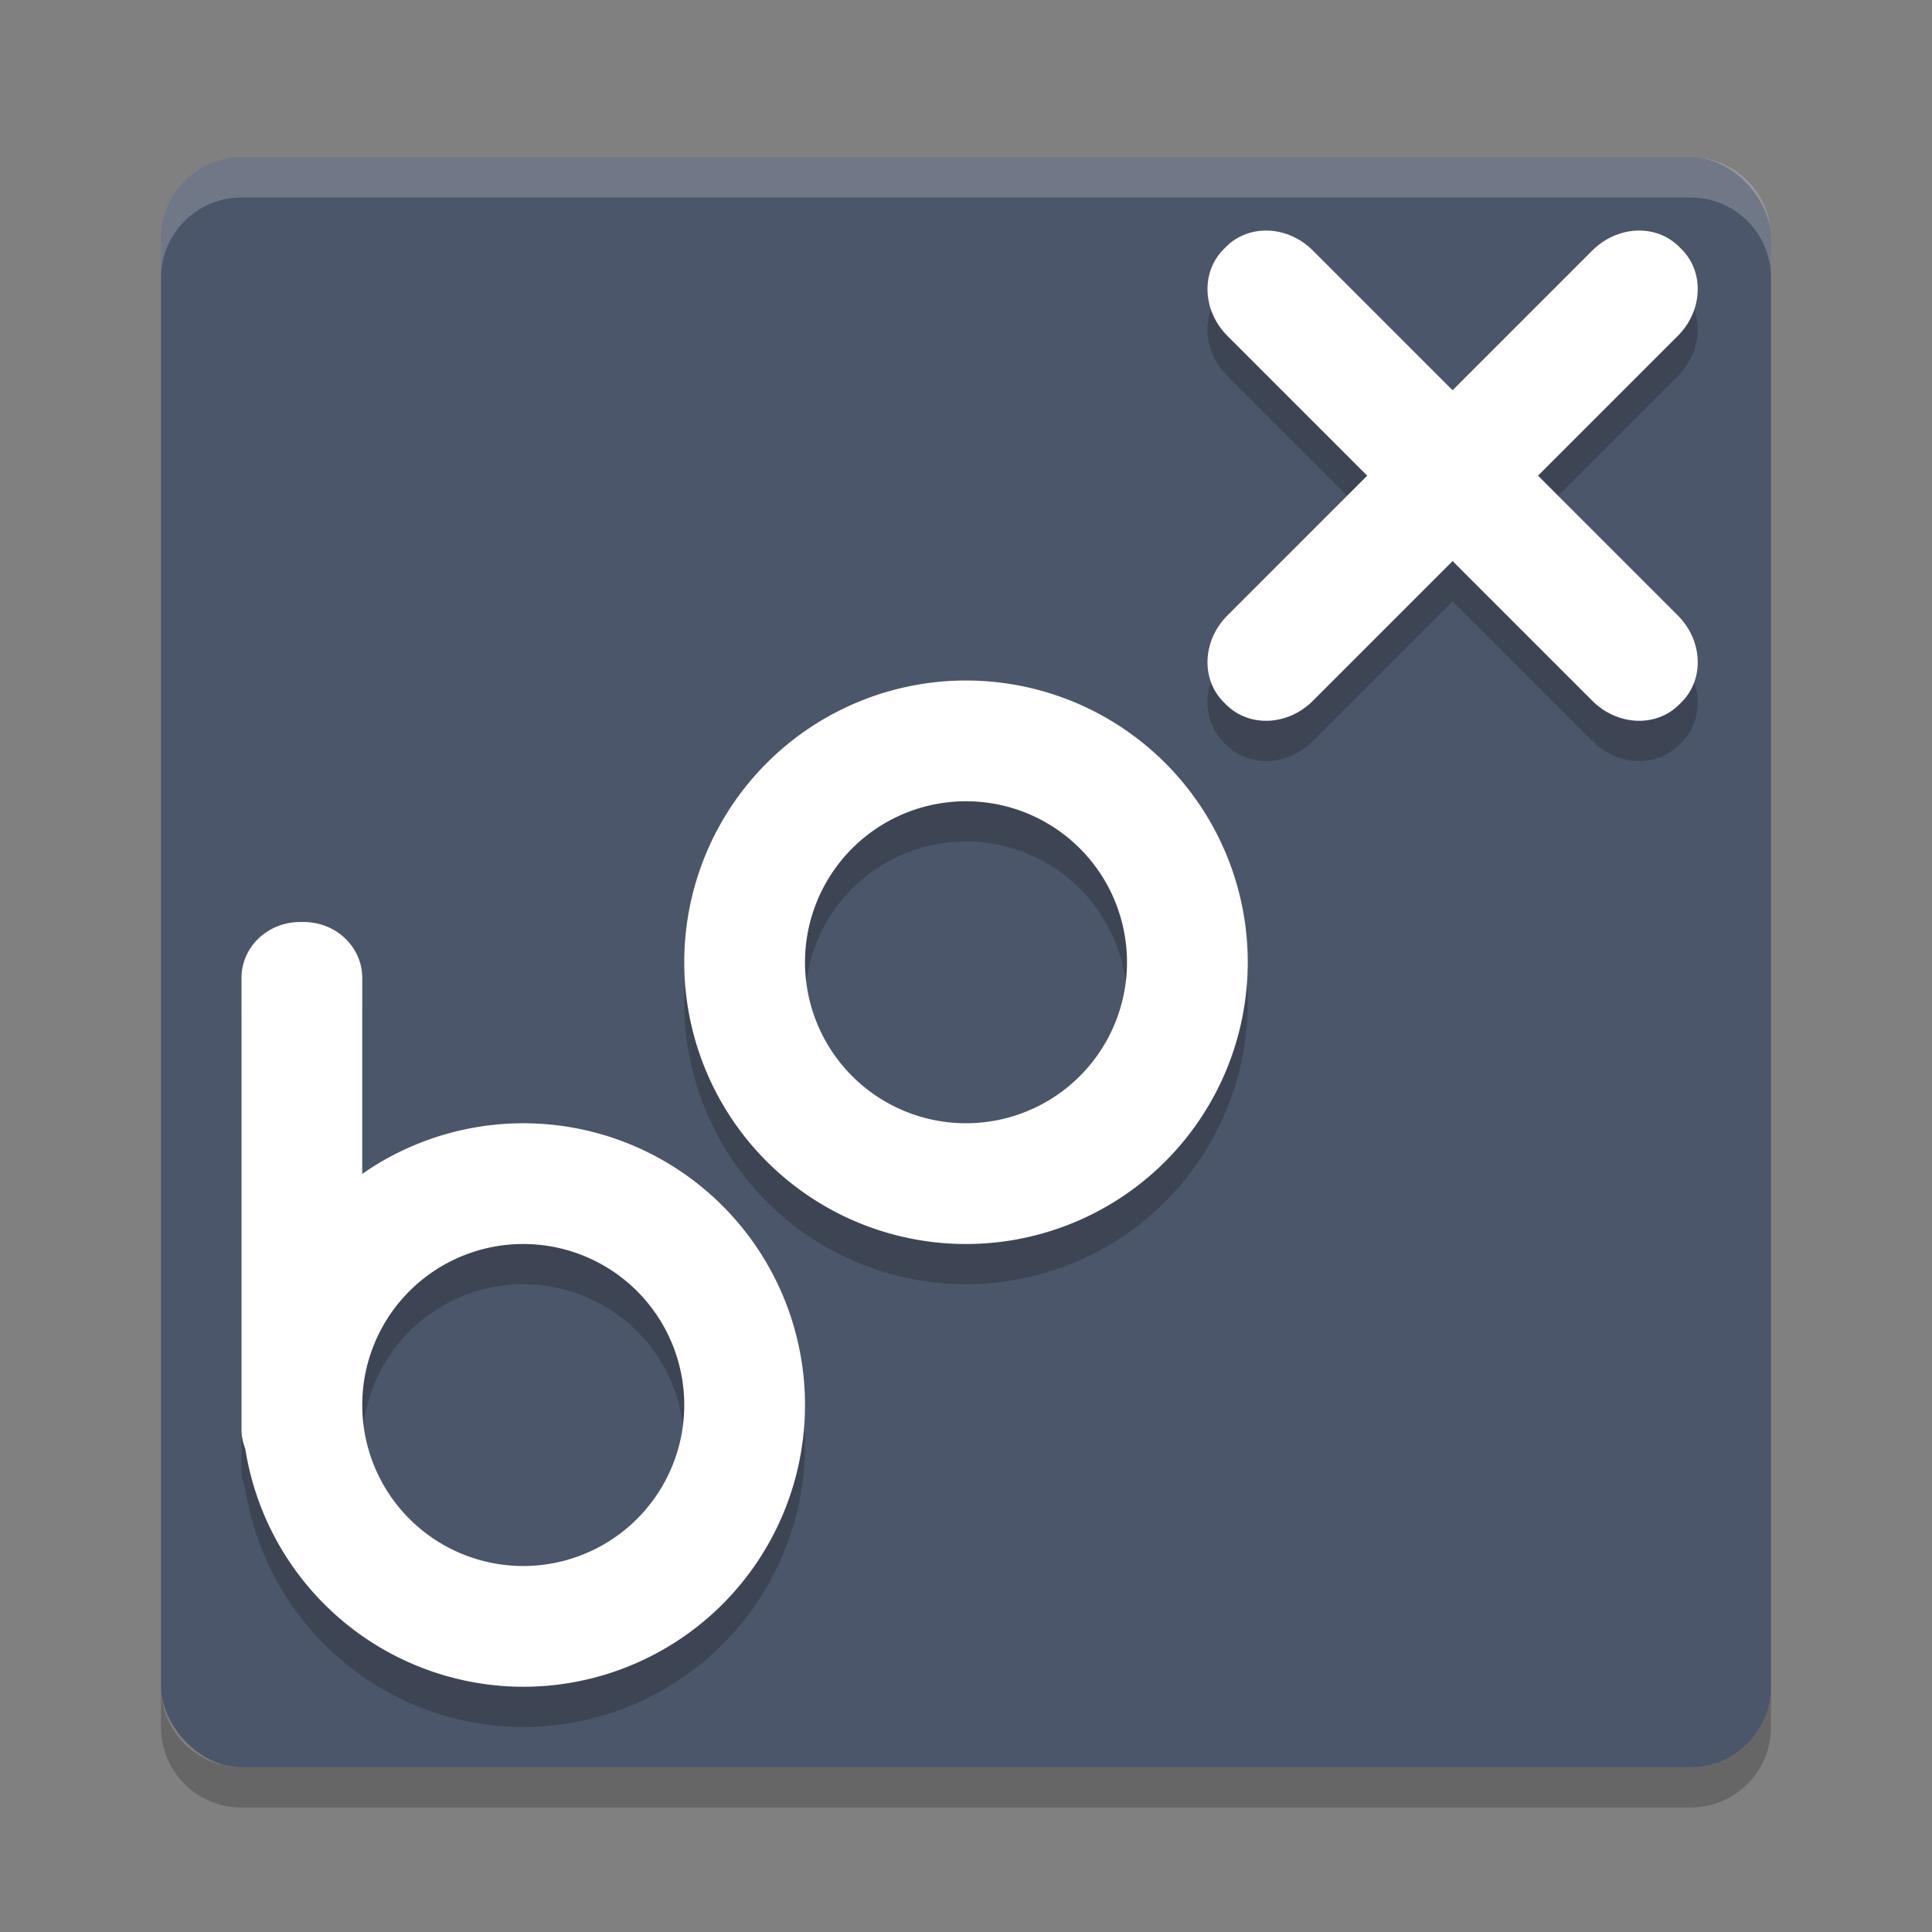 <?xml version="1.0" encoding="UTF-8" standalone="no"?>
<svg
   xmlns:dc="http://purl.org/dc/elements/1.1/"
   xmlns:cc="http://creativecommons.org/ns#"
   xmlns:rdf="http://www.w3.org/1999/02/22-rdf-syntax-ns#"
   xmlns:svg="http://www.w3.org/2000/svg"
   xmlns="http://www.w3.org/2000/svg"
   xmlns:sodipodi="http://sodipodi.sourceforge.net/DTD/sodipodi-0.dtd"
   xmlns:inkscape="http://www.inkscape.org/namespaces/inkscape"
   width="48"
   height="48"
   version="1"
   id="svg24"
   sodipodi:docname="box.svg"
   inkscape:version="0.92.5 (2060ec1f9f, 2020-04-08)">
  <rect width="100%" height="100%" fill="#808080" stroke="none"/>
  <defs
     id="defs28" />
  <sodipodi:namedview
     pagecolor="#ffffff"
     bordercolor="#666666"
     borderopacity="1"
     objecttolerance="10"
     gridtolerance="10"
     guidetolerance="10"
     inkscape:pageopacity="0"
     inkscape:pageshadow="2"
     inkscape:window-width="640"
     inkscape:window-height="480"
     id="namedview26"
     showgrid="false"
     inkscape:zoom="4.9166667"
     inkscape:cx="24"
     inkscape:cy="24"
     inkscape:current-layer="svg24" />
  <rect
     width="40"
     height="40"
     x="4"
     y="3.907"
     rx="2"
     ry="2"
     id="rect2"
     style="fill:#4c566a;fill-opacity:1" />
  <path
     inkscape:connector-curvature="0"
     style="opacity:0.2;fill:#ffffff"
     d="m 6,3.907 c -1.108,0 -2,0.892 -2,2 v 1 c 0,-1.108 0.892,-2 2,-2 h 36 c 1.108,0 2,0.892 2,2 v -1 c 0,-1.108 -0.892,-2 -2,-2 z"
     id="path4" />
  <path
     inkscape:connector-curvature="0"
     style="opacity:0.2"
     d="m 6,44.907 c -1.108,0 -2,-0.892 -2,-2 v -1 c 0,1.108 0.892,2 2,2 h 36 c 1.108,0 2,-0.892 2,-2 v 1 c 0,1.108 -0.892,2 -2,2 z"
     id="path6" />
  <g
     style="opacity:0.2"
     transform="translate(0,0.907)"
     id="g14">
    <path
       inkscape:connector-curvature="0"
       d="m 24,17 a 7,7 0 0 0 -7,7 7,7 0 0 0 7,7 7,7 0 0 0 7,-7 7,7 0 0 0 -7,-7 z m 0,3 a 4,4 0 0 1 4,4 4,4 0 0 1 -4,4 4,4 0 0 1 -4,-4 4,4 0 0 1 4,-4 z"
       id="path8" />
    <path
       inkscape:connector-curvature="0"
       d="M 7.457,23 C 6.65,23 6,23.62 6,24.391 v 11.218 c 0,0.17 0.036,0.328 0.094,0.479 a 7,7 0 0 0 6.906,5.912 7,7 0 0 0 7,-7 7,7 0 0 0 -7,-7 7,7 0 0 0 -4,1.258 v -4.867 c 0,-0.771 -0.65,-1.391 -1.457,-1.391 H 7.457 Z M 13,31 a 4,4 0 0 1 4,4 4,4 0 0 1 -4,4 4,4 0 0 1 -4,-4 4,4 0 0 1 4,-4 z"
       id="path10" />
    <path
       inkscape:connector-curvature="0"
       d="M 41.716,6.223 C 41.145,5.653 40.184,5.694 39.561,6.317 l -3.472,3.472 -3.472,-3.472 C 31.994,5.694 31.034,5.653 30.463,6.223 l -0.061,0.061 c -0.571,0.571 -0.529,1.532 0.094,2.155 l 3.472,3.472 -3.472,3.472 c -0.623,0.623 -0.665,1.584 -0.094,2.155 l 0.061,0.061 c 0.571,0.571 1.532,0.529 2.155,-0.094 l 3.472,-3.472 3.472,3.472 c 0.623,0.623 1.584,0.665 2.155,0.094 l 0.061,-0.061 c 0.571,-0.571 0.529,-1.532 -0.094,-2.155 l -3.472,-3.472 3.472,-3.472 c 0.623,-0.623 0.665,-1.584 0.094,-2.155 L 41.716,6.223 Z"
       id="path12" />
  </g>
  <g
     transform="translate(0,-0.093)"
     style="fill:#ffffff"
     id="g22">
    <path
       inkscape:connector-curvature="0"
       d="m 24,17 a 7,7 0 0 0 -7,7 7,7 0 0 0 7,7 7,7 0 0 0 7,-7 7,7 0 0 0 -7,-7 z m 0,3 a 4,4 0 0 1 4,4 4,4 0 0 1 -4,4 4,4 0 0 1 -4,-4 4,4 0 0 1 4,-4 z"
       id="path16" />
    <path
       inkscape:connector-curvature="0"
       d="M 7.457,23 C 6.65,23 6,23.62 6,24.391 v 11.218 c 0,0.17 0.036,0.329 0.094,0.479 A 7,7 0 0 0 13,42 7,7 0 0 0 20,35 7,7 0 0 0 13,28 7,7 0 0 0 9,29.258 V 24.391 C 9,23.62 8.35,23 7.543,23 Z M 13,31 a 4,4 0 0 1 4,4 4,4 0 0 1 -4,4 4,4 0 0 1 -4,-4 4,4 0 0 1 4,-4 z"
       id="path18" />
    <path
       inkscape:connector-curvature="0"
       d="M 41.716,6.223 C 41.145,5.653 40.184,5.694 39.561,6.317 l -3.472,3.472 -3.472,-3.472 C 31.994,5.694 31.034,5.653 30.463,6.223 l -0.061,0.061 c -0.571,0.571 -0.529,1.532 0.094,2.155 l 3.472,3.472 -3.472,3.472 c -0.623,0.623 -0.665,1.584 -0.094,2.155 l 0.061,0.061 c 0.571,0.571 1.532,0.529 2.155,-0.094 l 3.472,-3.472 3.472,3.472 c 0.623,0.623 1.584,0.665 2.155,0.094 l 0.061,-0.061 c 0.571,-0.571 0.529,-1.532 -0.094,-2.155 l -3.472,-3.472 3.472,-3.472 c 0.623,-0.623 0.665,-1.584 0.094,-2.155 L 41.716,6.223 Z"
       id="path20" />
  </g>
</svg>
